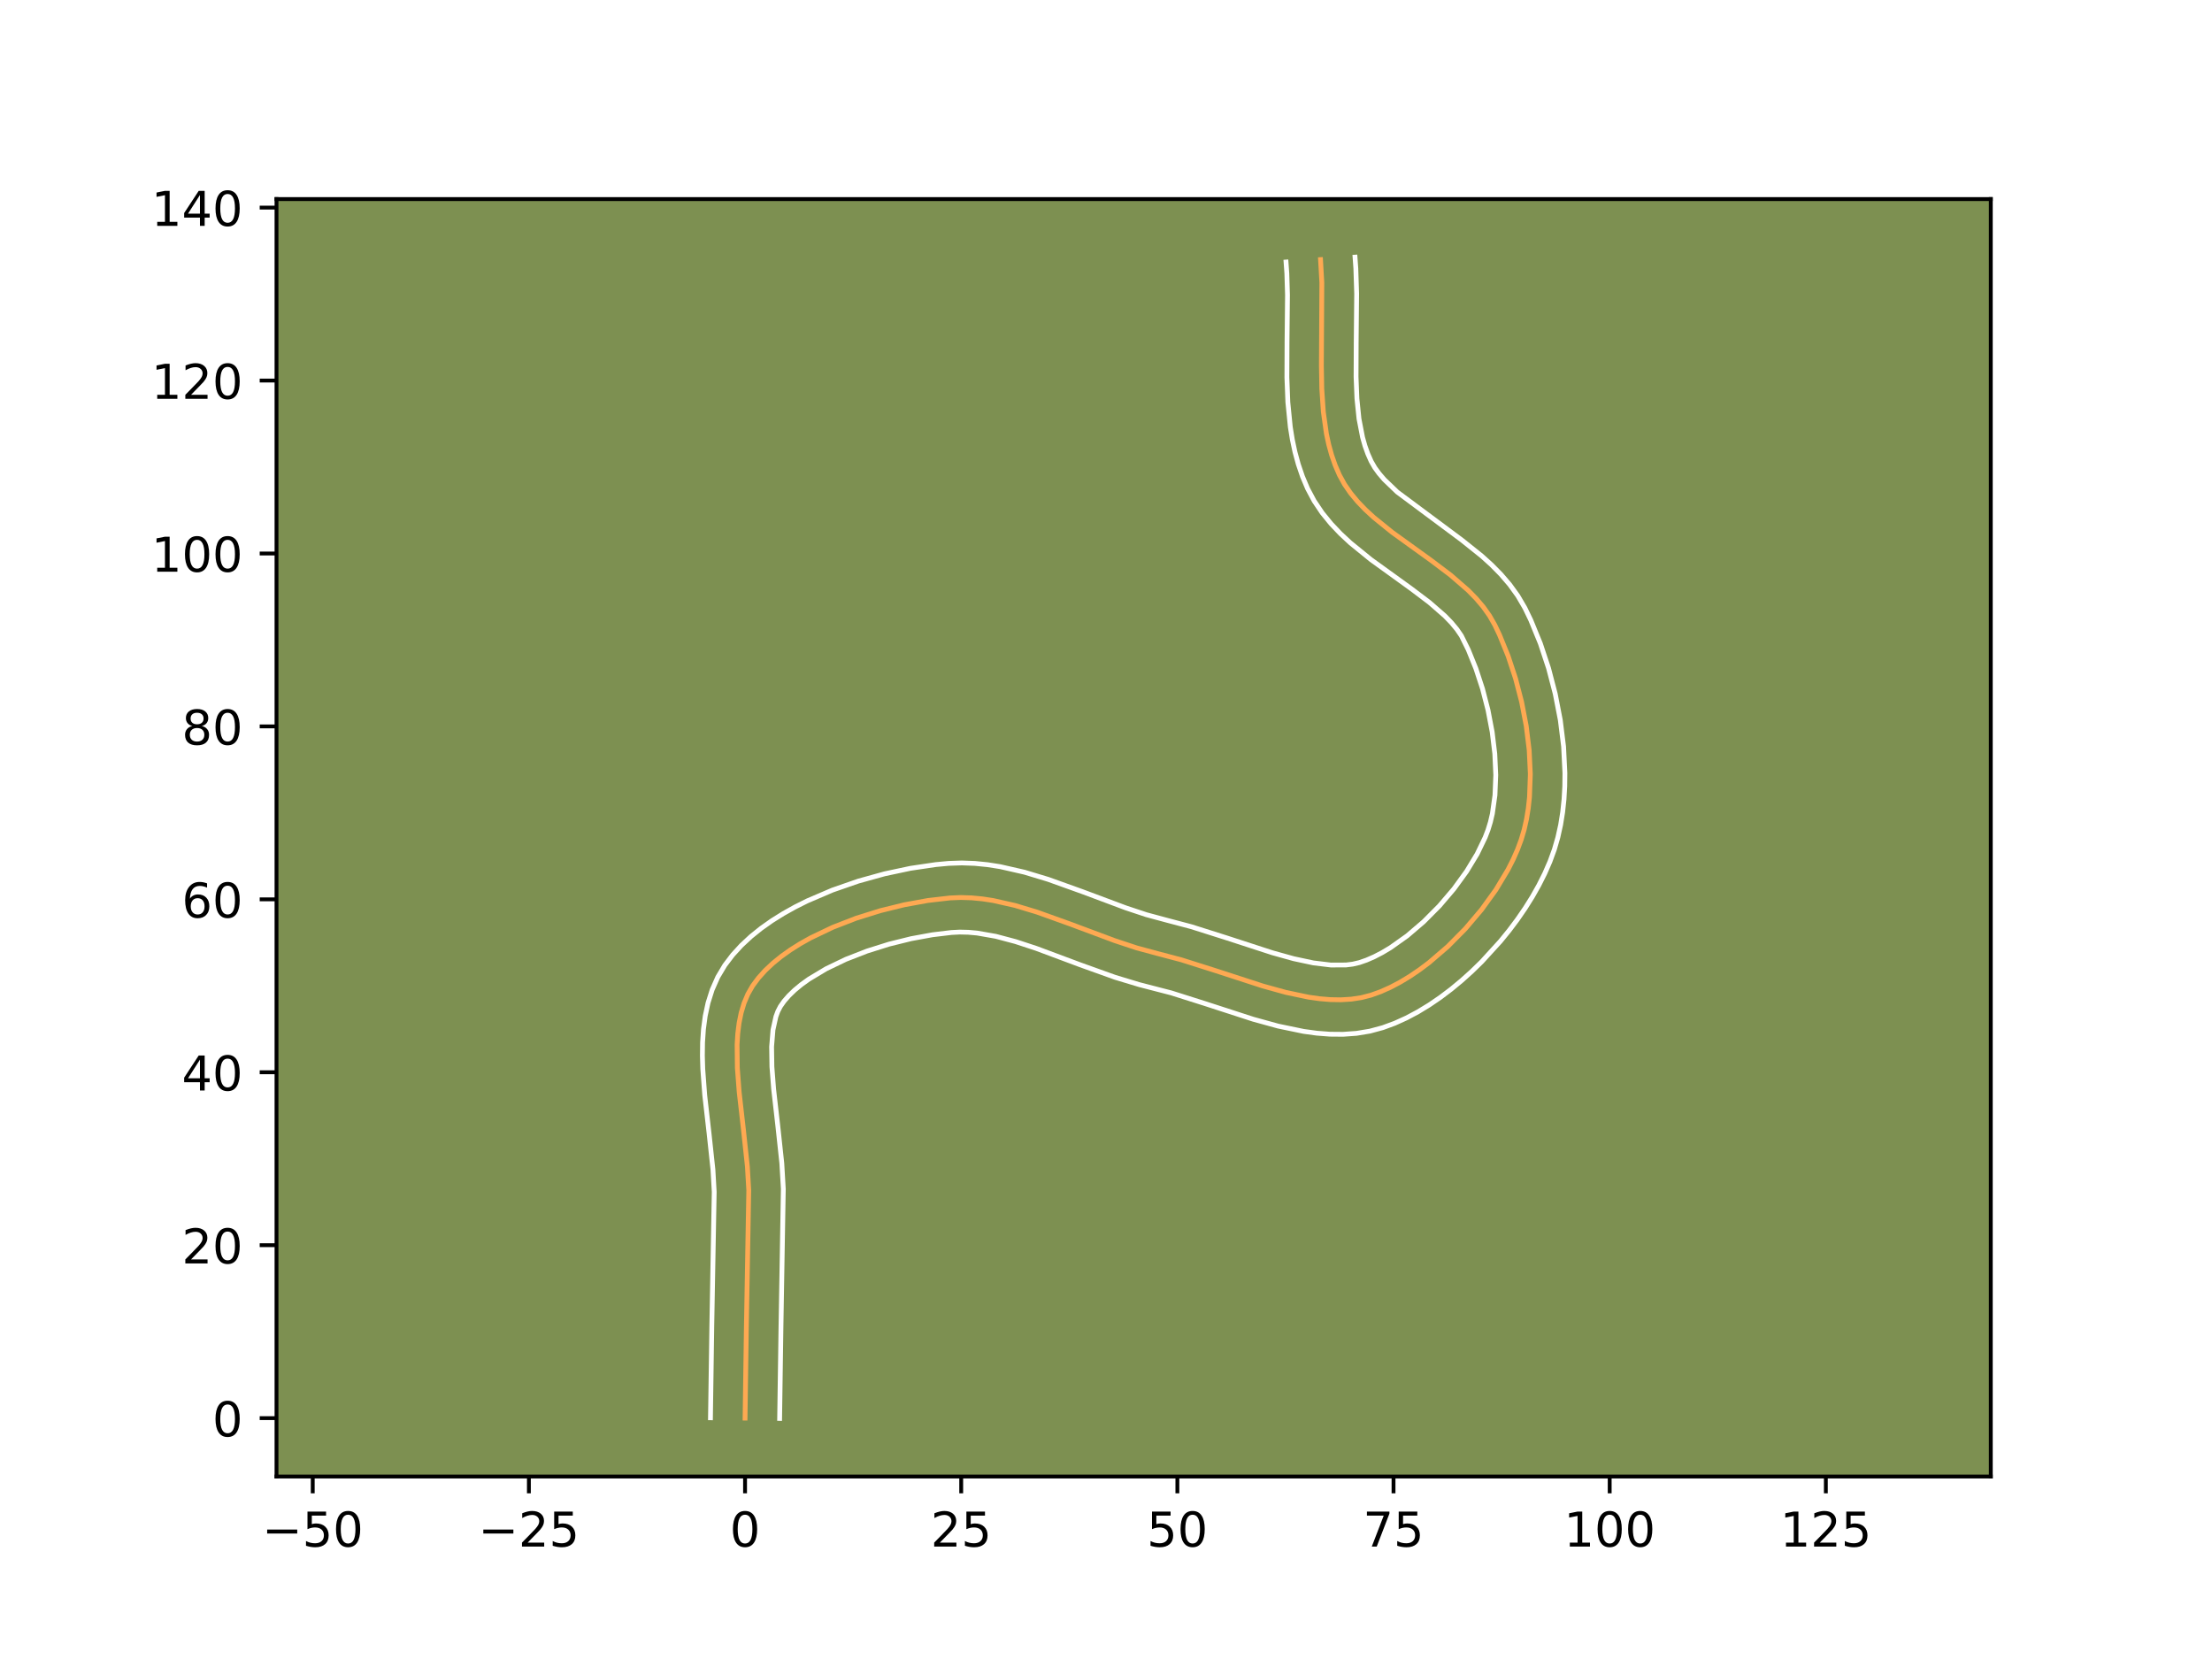<?xml version="1.0" encoding="utf-8" standalone="no"?>
<!DOCTYPE svg PUBLIC "-//W3C//DTD SVG 1.1//EN"
  "http://www.w3.org/Graphics/SVG/1.1/DTD/svg11.dtd">
<!-- Created with matplotlib (https://matplotlib.org/) -->
<svg height="345.6pt" version="1.1" viewBox="0 0 460.8 345.6" width="460.8pt" xmlns="http://www.w3.org/2000/svg" xmlns:xlink="http://www.w3.org/1999/xlink">
 <defs>
  <style type="text/css">*{stroke-linecap:butt;stroke-linejoin:round;}</style>
 </defs>
 <g id="figure_1">
  <g id="patch_1">
   <path d="M 0 345.6 
L 460.8 345.6 
L 460.8 0 
L 0 0 
z
" style="fill:#ffffff;"/>
  </g>
  <g id="axes_1">
   <g id="patch_2">
    <path d="M 57.6 307.584 
L 414.72 307.584 
L 414.72 41.472 
L 57.6 41.472 
z
" style="fill:#7d9051;"/>
   </g>
   <g id="matplotlib.axis_1">
    <g id="xtick_1">
     <g id="line2d_1">
      <defs>
       <path d="M 0 0 
L 0 3.5 
" id="m1e6e463f04" style="stroke:#000000;stroke-width:0.8;"/>
      </defs>
      <g>
       <use style="stroke:#000000;stroke-width:0.8;" x="65.148" xlink:href="#m1e6e463f04" y="307.584"/>
      </g>
     </g>
     <g id="text_1">
      <!-- −50 -->
      <g transform="translate(54.596 322.182)scale(0.1 -0.1)">
       <defs>
        <path d="M 10.594 35.5 
L 73.188 35.5 
L 73.188 27.203 
L 10.594 27.203 
z
" id="DejaVuSans-8722"/>
        <path d="M 10.797 72.906 
L 49.516 72.906 
L 49.516 64.594 
L 19.828 64.594 
L 19.828 46.734 
Q 21.969 47.469 24.109 47.828 
Q 26.266 48.188 28.422 48.188 
Q 40.625 48.188 47.75 41.5 
Q 54.891 34.812 54.891 23.391 
Q 54.891 11.625 47.562 5.094 
Q 40.234 -1.422 26.906 -1.422 
Q 22.312 -1.422 17.547 -0.641 
Q 12.797 0.141 7.719 1.703 
L 7.719 11.625 
Q 12.109 9.234 16.797 8.062 
Q 21.484 6.891 26.703 6.891 
Q 35.156 6.891 40.078 11.328 
Q 45.016 15.766 45.016 23.391 
Q 45.016 31 40.078 35.438 
Q 35.156 39.891 26.703 39.891 
Q 22.75 39.891 18.812 39.016 
Q 14.891 38.141 10.797 36.281 
z
" id="DejaVuSans-53"/>
        <path d="M 31.781 66.406 
Q 24.172 66.406 20.328 58.906 
Q 16.5 51.422 16.5 36.375 
Q 16.5 21.391 20.328 13.891 
Q 24.172 6.391 31.781 6.391 
Q 39.453 6.391 43.281 13.891 
Q 47.125 21.391 47.125 36.375 
Q 47.125 51.422 43.281 58.906 
Q 39.453 66.406 31.781 66.406 
z
M 31.781 74.219 
Q 44.047 74.219 50.516 64.516 
Q 56.984 54.828 56.984 36.375 
Q 56.984 17.969 50.516 8.266 
Q 44.047 -1.422 31.781 -1.422 
Q 19.531 -1.422 13.062 8.266 
Q 6.594 17.969 6.594 36.375 
Q 6.594 54.828 13.062 64.516 
Q 19.531 74.219 31.781 74.219 
z
" id="DejaVuSans-48"/>
       </defs>
       <use xlink:href="#DejaVuSans-8722"/>
       <use x="83.789" xlink:href="#DejaVuSans-53"/>
       <use x="147.412" xlink:href="#DejaVuSans-48"/>
      </g>
     </g>
    </g>
    <g id="xtick_2">
     <g id="line2d_2">
      <g>
       <use style="stroke:#000000;stroke-width:0.8;" x="110.178" xlink:href="#m1e6e463f04" y="307.584"/>
      </g>
     </g>
     <g id="text_2">
      <!-- −25 -->
      <g transform="translate(99.626 322.182)scale(0.1 -0.1)">
       <defs>
        <path d="M 19.188 8.297 
L 53.609 8.297 
L 53.609 0 
L 7.328 0 
L 7.328 8.297 
Q 12.938 14.109 22.625 23.891 
Q 32.328 33.688 34.812 36.531 
Q 39.547 41.844 41.422 45.531 
Q 43.312 49.219 43.312 52.781 
Q 43.312 58.594 39.234 62.25 
Q 35.156 65.922 28.609 65.922 
Q 23.969 65.922 18.812 64.312 
Q 13.672 62.703 7.812 59.422 
L 7.812 69.391 
Q 13.766 71.781 18.938 73 
Q 24.125 74.219 28.422 74.219 
Q 39.75 74.219 46.484 68.547 
Q 53.219 62.891 53.219 53.422 
Q 53.219 48.922 51.531 44.891 
Q 49.859 40.875 45.406 35.406 
Q 44.188 33.984 37.641 27.219 
Q 31.109 20.453 19.188 8.297 
z
" id="DejaVuSans-50"/>
       </defs>
       <use xlink:href="#DejaVuSans-8722"/>
       <use x="83.789" xlink:href="#DejaVuSans-50"/>
       <use x="147.412" xlink:href="#DejaVuSans-53"/>
      </g>
     </g>
    </g>
    <g id="xtick_3">
     <g id="line2d_3">
      <g>
       <use style="stroke:#000000;stroke-width:0.8;" x="155.208" xlink:href="#m1e6e463f04" y="307.584"/>
      </g>
     </g>
     <g id="text_3">
      <!-- 0 -->
      <g transform="translate(152.027 322.182)scale(0.1 -0.1)">
       <use xlink:href="#DejaVuSans-48"/>
      </g>
     </g>
    </g>
    <g id="xtick_4">
     <g id="line2d_4">
      <g>
       <use style="stroke:#000000;stroke-width:0.8;" x="200.238" xlink:href="#m1e6e463f04" y="307.584"/>
      </g>
     </g>
     <g id="text_4">
      <!-- 25 -->
      <g transform="translate(193.875 322.182)scale(0.1 -0.1)">
       <use xlink:href="#DejaVuSans-50"/>
       <use x="63.623" xlink:href="#DejaVuSans-53"/>
      </g>
     </g>
    </g>
    <g id="xtick_5">
     <g id="line2d_5">
      <g>
       <use style="stroke:#000000;stroke-width:0.8;" x="245.268" xlink:href="#m1e6e463f04" y="307.584"/>
      </g>
     </g>
     <g id="text_5">
      <!-- 50 -->
      <g transform="translate(238.905 322.182)scale(0.1 -0.1)">
       <use xlink:href="#DejaVuSans-53"/>
       <use x="63.623" xlink:href="#DejaVuSans-48"/>
      </g>
     </g>
    </g>
    <g id="xtick_6">
     <g id="line2d_6">
      <g>
       <use style="stroke:#000000;stroke-width:0.8;" x="290.297" xlink:href="#m1e6e463f04" y="307.584"/>
      </g>
     </g>
     <g id="text_6">
      <!-- 75 -->
      <g transform="translate(283.935 322.182)scale(0.1 -0.1)">
       <defs>
        <path d="M 8.203 72.906 
L 55.078 72.906 
L 55.078 68.703 
L 28.609 0 
L 18.312 0 
L 43.219 64.594 
L 8.203 64.594 
z
" id="DejaVuSans-55"/>
       </defs>
       <use xlink:href="#DejaVuSans-55"/>
       <use x="63.623" xlink:href="#DejaVuSans-53"/>
      </g>
     </g>
    </g>
    <g id="xtick_7">
     <g id="line2d_7">
      <g>
       <use style="stroke:#000000;stroke-width:0.8;" x="335.327" xlink:href="#m1e6e463f04" y="307.584"/>
      </g>
     </g>
     <g id="text_7">
      <!-- 100 -->
      <g transform="translate(325.783 322.182)scale(0.1 -0.1)">
       <defs>
        <path d="M 12.406 8.297 
L 28.516 8.297 
L 28.516 63.922 
L 10.984 60.406 
L 10.984 69.391 
L 28.422 72.906 
L 38.281 72.906 
L 38.281 8.297 
L 54.391 8.297 
L 54.391 0 
L 12.406 0 
z
" id="DejaVuSans-49"/>
       </defs>
       <use xlink:href="#DejaVuSans-49"/>
       <use x="63.623" xlink:href="#DejaVuSans-48"/>
       <use x="127.246" xlink:href="#DejaVuSans-48"/>
      </g>
     </g>
    </g>
    <g id="xtick_8">
     <g id="line2d_8">
      <g>
       <use style="stroke:#000000;stroke-width:0.8;" x="380.357" xlink:href="#m1e6e463f04" y="307.584"/>
      </g>
     </g>
     <g id="text_8">
      <!-- 125 -->
      <g transform="translate(370.813 322.182)scale(0.1 -0.1)">
       <use xlink:href="#DejaVuSans-49"/>
       <use x="63.623" xlink:href="#DejaVuSans-50"/>
       <use x="127.246" xlink:href="#DejaVuSans-53"/>
      </g>
     </g>
    </g>
   </g>
   <g id="matplotlib.axis_2">
    <g id="ytick_1">
     <g id="line2d_9">
      <defs>
       <path d="M 0 0 
L -3.5 0 
" id="m380077a428" style="stroke:#000000;stroke-width:0.8;"/>
      </defs>
      <g>
       <use style="stroke:#000000;stroke-width:0.8;" x="57.6" xlink:href="#m380077a428" y="295.419"/>
      </g>
     </g>
     <g id="text_9">
      <!-- 0 -->
      <g transform="translate(44.237 299.218)scale(0.1 -0.1)">
       <use xlink:href="#DejaVuSans-48"/>
      </g>
     </g>
    </g>
    <g id="ytick_2">
     <g id="line2d_10">
      <g>
       <use style="stroke:#000000;stroke-width:0.8;" x="57.6" xlink:href="#m380077a428" y="259.395"/>
      </g>
     </g>
     <g id="text_10">
      <!-- 20 -->
      <g transform="translate(37.875 263.194)scale(0.1 -0.1)">
       <use xlink:href="#DejaVuSans-50"/>
       <use x="63.623" xlink:href="#DejaVuSans-48"/>
      </g>
     </g>
    </g>
    <g id="ytick_3">
     <g id="line2d_11">
      <g>
       <use style="stroke:#000000;stroke-width:0.8;" x="57.6" xlink:href="#m380077a428" y="223.371"/>
      </g>
     </g>
     <g id="text_11">
      <!-- 40 -->
      <g transform="translate(37.875 227.17)scale(0.1 -0.1)">
       <defs>
        <path d="M 37.797 64.312 
L 12.891 25.391 
L 37.797 25.391 
z
M 35.203 72.906 
L 47.609 72.906 
L 47.609 25.391 
L 58.016 25.391 
L 58.016 17.188 
L 47.609 17.188 
L 47.609 0 
L 37.797 0 
L 37.797 17.188 
L 4.891 17.188 
L 4.891 26.703 
z
" id="DejaVuSans-52"/>
       </defs>
       <use xlink:href="#DejaVuSans-52"/>
       <use x="63.623" xlink:href="#DejaVuSans-48"/>
      </g>
     </g>
    </g>
    <g id="ytick_4">
     <g id="line2d_12">
      <g>
       <use style="stroke:#000000;stroke-width:0.8;" x="57.6" xlink:href="#m380077a428" y="187.347"/>
      </g>
     </g>
     <g id="text_12">
      <!-- 60 -->
      <g transform="translate(37.875 191.146)scale(0.1 -0.1)">
       <defs>
        <path d="M 33.016 40.375 
Q 26.375 40.375 22.484 35.828 
Q 18.609 31.297 18.609 23.391 
Q 18.609 15.531 22.484 10.953 
Q 26.375 6.391 33.016 6.391 
Q 39.656 6.391 43.531 10.953 
Q 47.406 15.531 47.406 23.391 
Q 47.406 31.297 43.531 35.828 
Q 39.656 40.375 33.016 40.375 
z
M 52.594 71.297 
L 52.594 62.312 
Q 48.875 64.062 45.094 64.984 
Q 41.312 65.922 37.594 65.922 
Q 27.828 65.922 22.672 59.328 
Q 17.531 52.734 16.797 39.406 
Q 19.672 43.656 24.016 45.922 
Q 28.375 48.188 33.594 48.188 
Q 44.578 48.188 50.953 41.516 
Q 57.328 34.859 57.328 23.391 
Q 57.328 12.156 50.688 5.359 
Q 44.047 -1.422 33.016 -1.422 
Q 20.359 -1.422 13.672 8.266 
Q 6.984 17.969 6.984 36.375 
Q 6.984 53.656 15.188 63.938 
Q 23.391 74.219 37.203 74.219 
Q 40.922 74.219 44.703 73.484 
Q 48.484 72.75 52.594 71.297 
z
" id="DejaVuSans-54"/>
       </defs>
       <use xlink:href="#DejaVuSans-54"/>
       <use x="63.623" xlink:href="#DejaVuSans-48"/>
      </g>
     </g>
    </g>
    <g id="ytick_5">
     <g id="line2d_13">
      <g>
       <use style="stroke:#000000;stroke-width:0.8;" x="57.6" xlink:href="#m380077a428" y="151.323"/>
      </g>
     </g>
     <g id="text_13">
      <!-- 80 -->
      <g transform="translate(37.875 155.122)scale(0.1 -0.1)">
       <defs>
        <path d="M 31.781 34.625 
Q 24.75 34.625 20.719 30.859 
Q 16.703 27.094 16.703 20.516 
Q 16.703 13.922 20.719 10.156 
Q 24.75 6.391 31.781 6.391 
Q 38.812 6.391 42.859 10.172 
Q 46.922 13.969 46.922 20.516 
Q 46.922 27.094 42.891 30.859 
Q 38.875 34.625 31.781 34.625 
z
M 21.922 38.812 
Q 15.578 40.375 12.031 44.719 
Q 8.5 49.078 8.5 55.328 
Q 8.5 64.062 14.719 69.141 
Q 20.953 74.219 31.781 74.219 
Q 42.672 74.219 48.875 69.141 
Q 55.078 64.062 55.078 55.328 
Q 55.078 49.078 51.531 44.719 
Q 48 40.375 41.703 38.812 
Q 48.828 37.156 52.797 32.312 
Q 56.781 27.484 56.781 20.516 
Q 56.781 9.906 50.312 4.234 
Q 43.844 -1.422 31.781 -1.422 
Q 19.734 -1.422 13.25 4.234 
Q 6.781 9.906 6.781 20.516 
Q 6.781 27.484 10.781 32.312 
Q 14.797 37.156 21.922 38.812 
z
M 18.312 54.391 
Q 18.312 48.734 21.844 45.562 
Q 25.391 42.391 31.781 42.391 
Q 38.141 42.391 41.719 45.562 
Q 45.312 48.734 45.312 54.391 
Q 45.312 60.062 41.719 63.234 
Q 38.141 66.406 31.781 66.406 
Q 25.391 66.406 21.844 63.234 
Q 18.312 60.062 18.312 54.391 
z
" id="DejaVuSans-56"/>
       </defs>
       <use xlink:href="#DejaVuSans-56"/>
       <use x="63.623" xlink:href="#DejaVuSans-48"/>
      </g>
     </g>
    </g>
    <g id="ytick_6">
     <g id="line2d_14">
      <g>
       <use style="stroke:#000000;stroke-width:0.8;" x="57.6" xlink:href="#m380077a428" y="115.299"/>
      </g>
     </g>
     <g id="text_14">
      <!-- 100 -->
      <g transform="translate(31.512 119.098)scale(0.1 -0.1)">
       <use xlink:href="#DejaVuSans-49"/>
       <use x="63.623" xlink:href="#DejaVuSans-48"/>
       <use x="127.246" xlink:href="#DejaVuSans-48"/>
      </g>
     </g>
    </g>
    <g id="ytick_7">
     <g id="line2d_15">
      <g>
       <use style="stroke:#000000;stroke-width:0.8;" x="57.6" xlink:href="#m380077a428" y="79.275"/>
      </g>
     </g>
     <g id="text_15">
      <!-- 120 -->
      <g transform="translate(31.512 83.075)scale(0.1 -0.1)">
       <use xlink:href="#DejaVuSans-49"/>
       <use x="63.623" xlink:href="#DejaVuSans-50"/>
       <use x="127.246" xlink:href="#DejaVuSans-48"/>
      </g>
     </g>
    </g>
    <g id="ytick_8">
     <g id="line2d_16">
      <g>
       <use style="stroke:#000000;stroke-width:0.8;" x="57.6" xlink:href="#m380077a428" y="43.251"/>
      </g>
     </g>
     <g id="text_16">
      <!-- 140 -->
      <g transform="translate(31.512 47.051)scale(0.1 -0.1)">
       <use xlink:href="#DejaVuSans-49"/>
       <use x="63.623" xlink:href="#DejaVuSans-52"/>
       <use x="127.246" xlink:href="#DejaVuSans-48"/>
      </g>
     </g>
    </g>
   </g>
   <g id="line2d_17">
    <path clip-path="url(#p04f09c1486)" d="M 155.208 295.419 
L 155.483 276.461 
L 155.982 247.991 
L 155.694 243.006 
L 154.865 235.267 
L 153.983 227.492 
L 153.601 222.445 
L 153.549 217.616 
L 153.69 215.313 
L 153.967 213.099 
L 154.396 210.986 
L 154.997 208.987 
L 155.785 207.112 
L 156.78 205.373 
L 157.989 203.739 
L 159.398 202.171 
L 160.991 200.671 
L 162.751 199.24 
L 164.662 197.88 
L 166.707 196.592 
L 168.869 195.378 
L 173.479 193.175 
L 178.358 191.284 
L 183.375 189.715 
L 188.395 188.48 
L 193.287 187.59 
L 197.916 187.057 
L 200.149 186.967 
L 202.392 187.037 
L 204.645 187.252 
L 206.906 187.598 
L 211.453 188.627 
L 216.028 190.007 
L 222.927 192.483 
L 232.167 195.935 
L 236.792 197.466 
L 241.412 198.712 
L 246.099 199.949 
L 253.323 202.237 
L 263.067 205.403 
L 267.878 206.735 
L 272.587 207.725 
L 274.887 208.049 
L 277.144 208.238 
L 279.351 208.274 
L 281.502 208.142 
L 283.592 207.824 
L 285.614 207.304 
L 287.614 206.583 
L 289.634 205.682 
L 291.663 204.613 
L 293.691 203.389 
L 295.707 202.022 
L 297.702 200.524 
L 301.584 197.189 
L 305.253 193.483 
L 308.626 189.507 
L 311.619 185.361 
L 314.15 181.146 
L 315.215 179.043 
L 316.134 176.961 
L 316.895 174.912 
L 317.51 172.833 
L 318 170.66 
L 318.369 168.403 
L 318.622 166.075 
L 318.797 161.25 
L 318.559 156.273 
L 317.943 151.235 
L 316.982 146.226 
L 315.711 141.335 
L 314.166 136.653 
L 312.38 132.27 
L 311.407 130.218 
L 310.3 128.273 
L 308.99 126.428 
L 307.5 124.671 
L 305.855 122.99 
L 302.196 119.812 
L 298.206 116.798 
L 290.01 110.885 
L 286.192 107.797 
L 284.438 106.179 
L 282.818 104.496 
L 281.359 102.736 
L 280.083 100.887 
L 279.015 98.938 
L 278.136 96.897 
L 277.403 94.788 
L 276.802 92.615 
L 276.321 90.385 
L 275.672 85.776 
L 275.354 81.008 
L 275.269 76.13 
L 275.363 58.868 
L 275.091 54.079 
L 275.091 54.079 
" style="fill:none;stroke:#fea952;stroke-linecap:square;"/>
   </g>
   <g id="line2d_18">
    <path clip-path="url(#p04f09c1486)" d="M 148.003 295.349 
L 148.28 276.324 
L 148.784 248.299 
L 148.521 243.683 
L 147.712 236.123 
L 146.806 228.122 
L 146.4 222.67 
L 146.321 219.926 
L 146.357 217.175 
L 146.541 214.419 
L 146.907 211.663 
L 147.496 208.915 
L 148.355 206.194 
L 149.531 203.535 
L 150.988 201.088 
L 152.631 198.922 
L 154.459 196.925 
L 156.447 195.08 
L 158.574 193.37 
L 160.822 191.784 
L 163.179 190.311 
L 165.629 188.943 
L 168.159 187.676 
L 173.407 185.427 
L 178.817 183.548 
L 184.279 182.033 
L 189.689 180.883 
L 194.945 180.107 
L 197.625 179.859 
L 200.373 179.766 
L 203.077 179.864 
L 205.736 180.13 
L 208.347 180.539 
L 213.435 181.7 
L 218.361 183.19 
L 225.484 185.747 
L 234.506 189.12 
L 238.787 190.543 
L 243.15 191.72 
L 248.183 193.052 
L 255.603 195.403 
L 265.074 198.483 
L 269.495 199.714 
L 273.592 200.59 
L 277.263 201.034 
L 280.419 201.019 
L 281.799 200.846 
L 283.172 200.526 
L 284.678 200.004 
L 286.275 199.308 
L 287.939 198.445 
L 289.648 197.425 
L 293.123 194.961 
L 296.564 192.021 
L 299.849 188.718 
L 302.87 185.173 
L 305.526 181.516 
L 307.723 177.889 
L 309.38 174.453 
L 309.986 172.869 
L 310.481 171.248 
L 310.89 169.495 
L 311.43 165.65 
L 311.596 161.452 
L 311.394 157.023 
L 310.846 152.476 
L 309.98 147.926 
L 308.834 143.482 
L 307.447 139.254 
L 305.869 135.356 
L 304.426 132.444 
L 303.495 131.087 
L 302.352 129.711 
L 301.007 128.32 
L 297.785 125.509 
L 294.009 122.654 
L 285.579 116.566 
L 281.308 113.094 
L 279.245 111.174 
L 277.273 109.095 
L 275.429 106.828 
L 273.764 104.348 
L 272.398 101.788 
L 271.331 99.264 
L 270.459 96.708 
L 269.759 94.132 
L 269.211 91.546 
L 268.795 88.955 
L 268.282 83.779 
L 268.084 78.638 
L 268.113 71.065 
L 268.208 61.449 
L 268.073 56.969 
L 267.904 54.59 
L 267.904 54.59 
" style="fill:none;stroke:#ffffff;stroke-linecap:square;"/>
   </g>
   <g id="line2d_19">
    <path clip-path="url(#p04f09c1486)" d="M 162.412 295.488 
L 162.687 276.599 
L 163.18 247.683 
L 162.867 242.33 
L 162.019 234.41 
L 161.161 226.862 
L 160.803 222.221 
L 160.74 218.058 
L 161.027 214.535 
L 161.638 211.779 
L 162.039 210.688 
L 162.571 209.658 
L 163.346 208.555 
L 164.337 207.417 
L 165.535 206.262 
L 166.929 205.11 
L 168.502 203.976 
L 172.11 201.813 
L 176.201 199.846 
L 180.618 198.125 
L 185.201 196.684 
L 189.794 195.548 
L 194.232 194.733 
L 198.208 194.256 
L 199.925 194.168 
L 201.707 194.209 
L 203.554 194.374 
L 207.44 195.054 
L 211.558 196.148 
L 215.877 197.569 
L 225.022 200.985 
L 232.292 203.593 
L 237.347 205.119 
L 244.015 206.845 
L 251.044 209.072 
L 261.059 212.322 
L 266.261 213.756 
L 271.581 214.859 
L 274.287 215.229 
L 277.025 215.441 
L 279.794 215.465 
L 282.586 215.265 
L 285.386 214.802 
L 288.057 214.082 
L 290.55 213.163 
L 292.992 212.056 
L 295.387 210.781 
L 297.734 209.352 
L 300.033 207.783 
L 302.281 206.087 
L 304.473 204.274 
L 306.604 202.357 
L 308.668 200.345 
L 312.564 196.077 
L 314.382 193.84 
L 316.101 191.547 
L 317.713 189.206 
L 319.208 186.822 
L 320.576 184.403 
L 321.807 181.951 
L 322.888 179.47 
L 323.804 176.955 
L 324.538 174.418 
L 325.11 171.824 
L 325.532 169.182 
L 325.815 166.501 
L 325.968 163.787 
L 325.999 161.048 
L 325.725 155.524 
L 325.04 149.994 
L 323.983 144.526 
L 322.589 139.189 
L 320.885 134.052 
L 318.89 129.184 
L 317.669 126.655 
L 316.174 124.101 
L 314.485 121.768 
L 312.648 119.63 
L 310.703 117.661 
L 308.68 115.83 
L 304.506 112.491 
L 291.076 102.501 
L 288.364 99.897 
L 287.289 98.644 
L 286.402 97.426 
L 285.632 96.087 
L 284.941 94.531 
L 284.347 92.868 
L 283.845 91.098 
L 283.103 87.251 
L 282.673 83.038 
L 282.493 78.522 
L 282.52 71.311 
L 282.615 61.16 
L 282.446 55.947 
L 282.277 53.568 
L 282.277 53.568 
" style="fill:none;stroke:#ffffff;stroke-linecap:square;"/>
   </g>
   <g id="patch_3">
    <path d="M 57.6 307.584 
L 57.6 41.472 
" style="fill:none;stroke:#000000;stroke-linecap:square;stroke-linejoin:miter;stroke-width:0.8;"/>
   </g>
   <g id="patch_4">
    <path d="M 414.72 307.584 
L 414.72 41.472 
" style="fill:none;stroke:#000000;stroke-linecap:square;stroke-linejoin:miter;stroke-width:0.8;"/>
   </g>
   <g id="patch_5">
    <path d="M 57.6 307.584 
L 414.72 307.584 
" style="fill:none;stroke:#000000;stroke-linecap:square;stroke-linejoin:miter;stroke-width:0.8;"/>
   </g>
   <g id="patch_6">
    <path d="M 57.6 41.472 
L 414.72 41.472 
" style="fill:none;stroke:#000000;stroke-linecap:square;stroke-linejoin:miter;stroke-width:0.8;"/>
   </g>
  </g>
 </g>
 <defs>
  <clipPath id="p04f09c1486">
   <rect height="266.112" width="357.12" x="57.6" y="41.472"/>
  </clipPath>
 </defs>
</svg>
